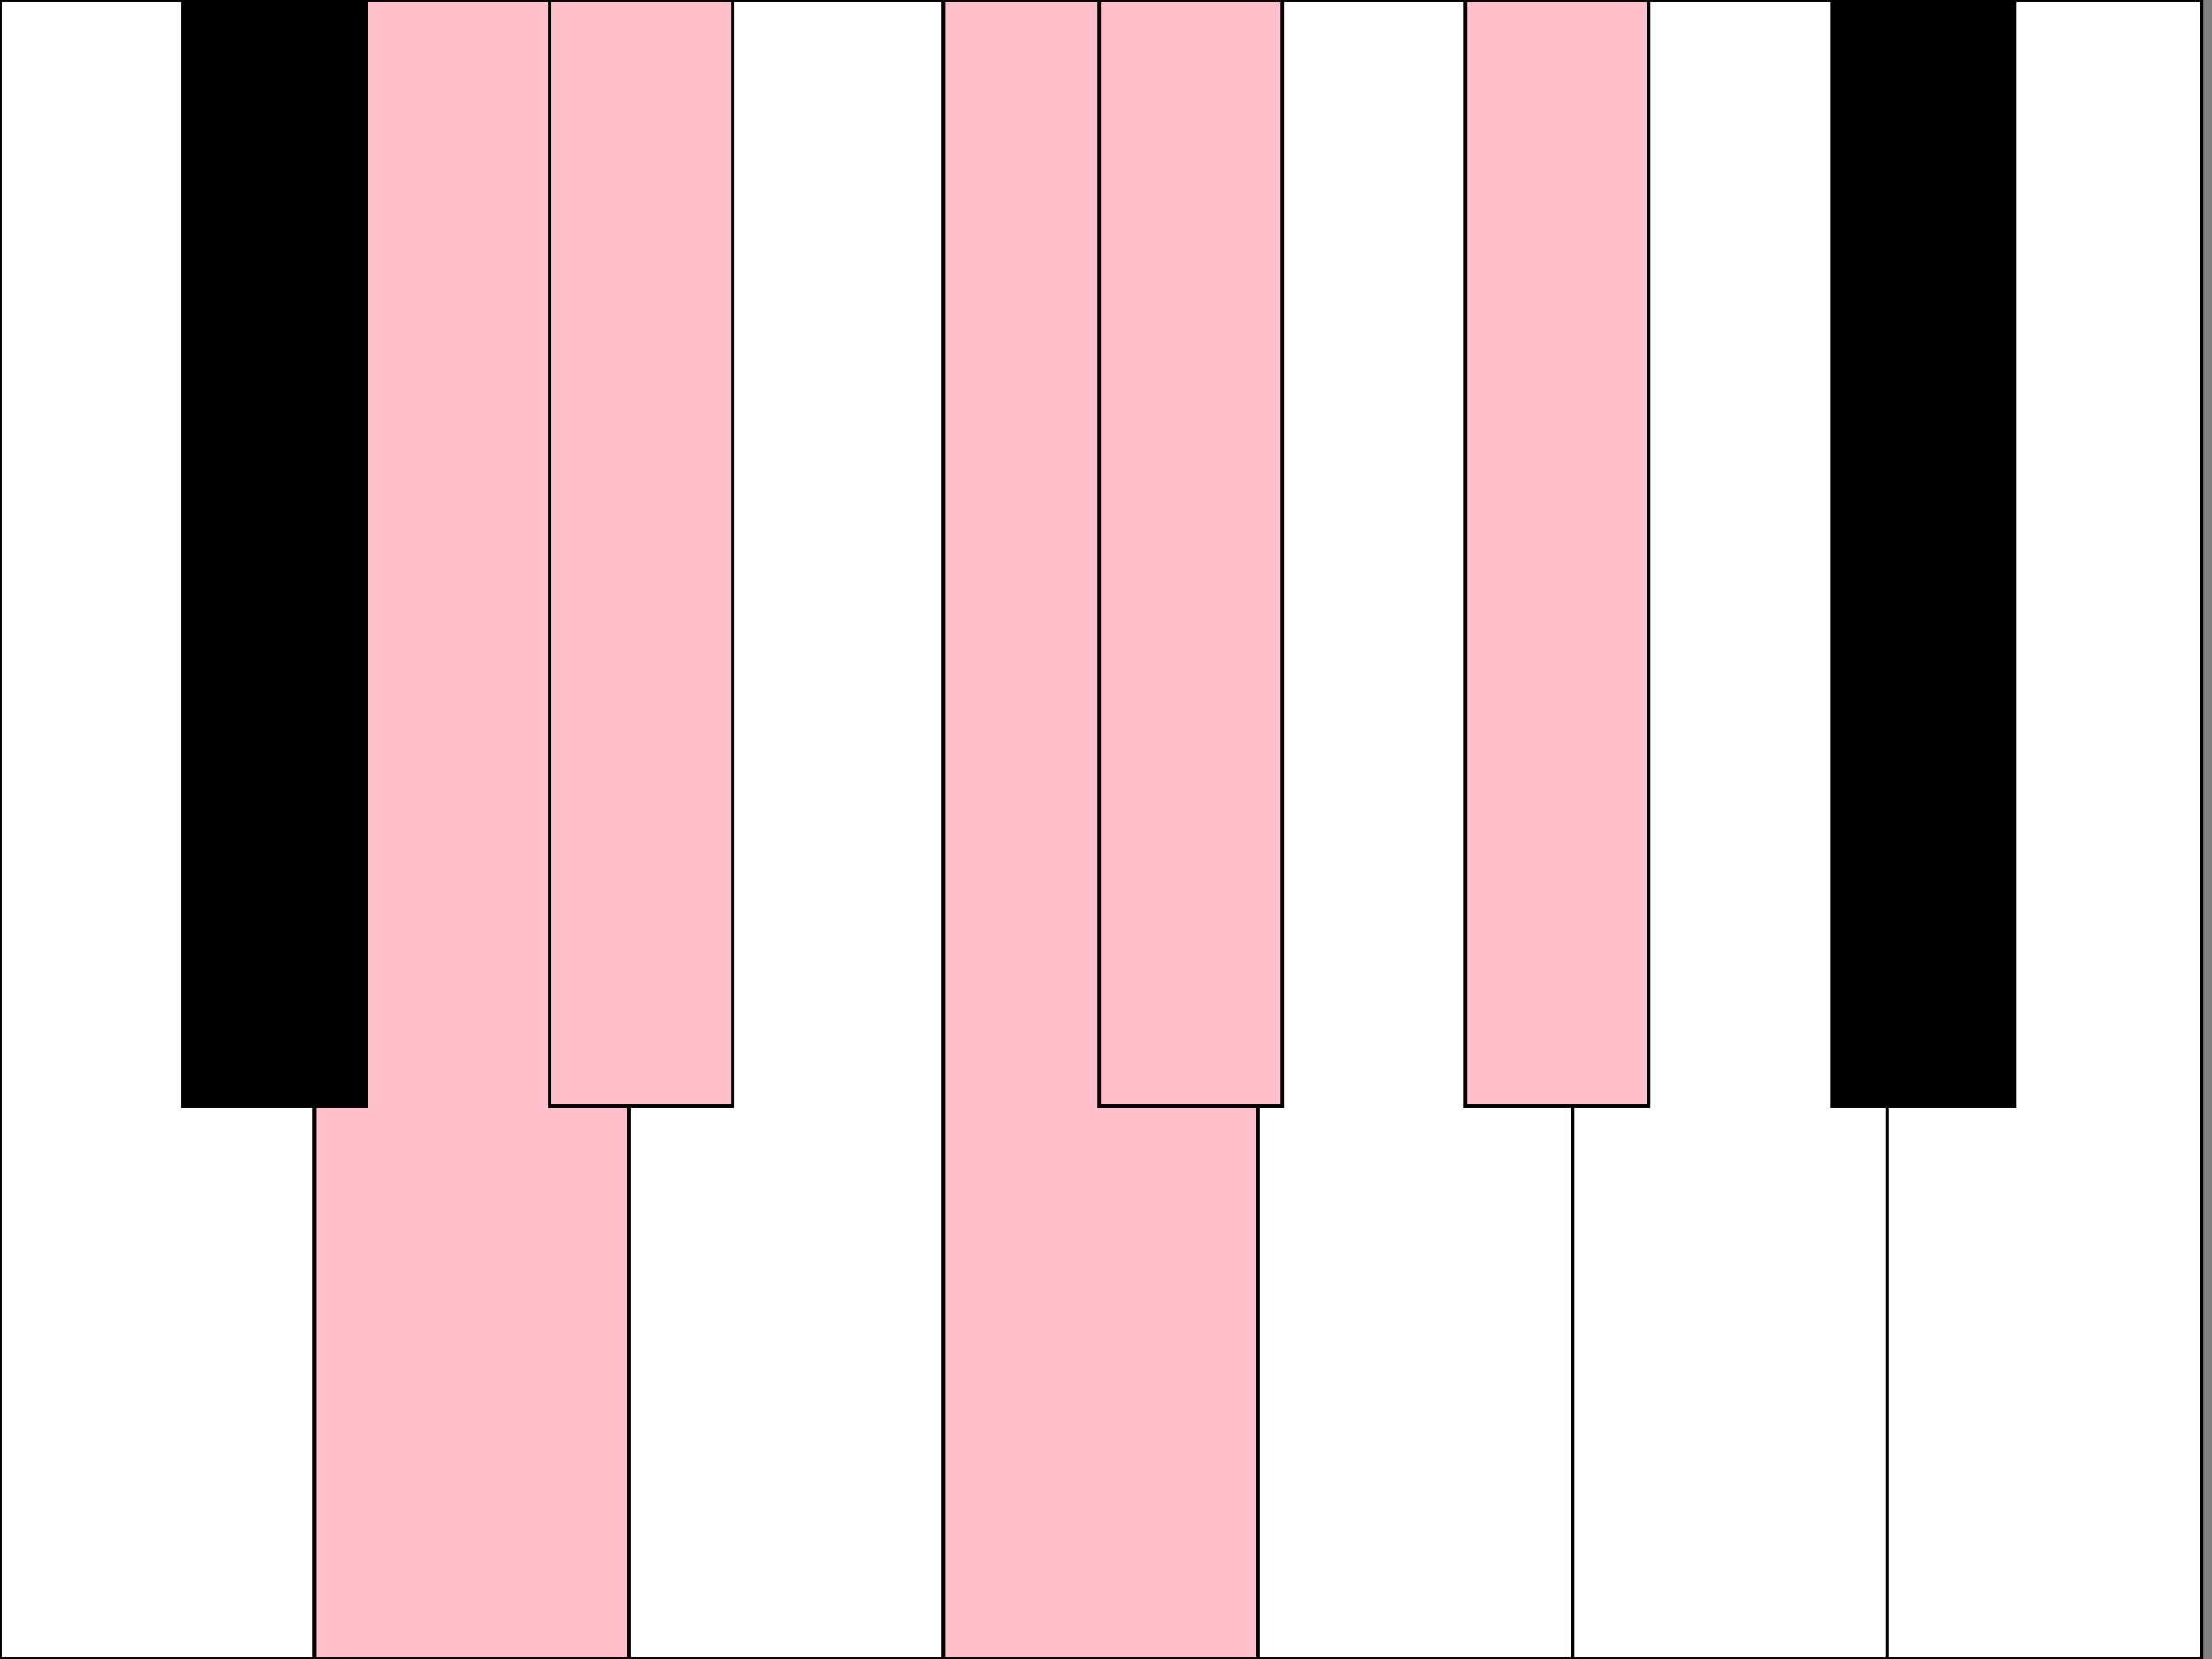 <?xml version="1.0"?>
<!-- Generated by SVGo -->
<svg width="640" height="480"
     xmlns="http://www.w3.org/2000/svg"
     xmlns:xlink="http://www.w3.org/1999/xlink">
<rect width="100%" height="100%" fill="#808080" stroke="none"/>
<rect x="0" y="0" width="91" height="480" style="fill:white;stroke:black" />
<rect x="91" y="0" width="91" height="480" style="fill:pink;stroke:black" />
<rect x="182" y="0" width="91" height="480" style="fill:white;stroke:black" />
<rect x="273" y="0" width="91" height="480" style="fill:pink;stroke:black" />
<rect x="364" y="0" width="91" height="480" style="fill:white;stroke:black" />
<rect x="455" y="0" width="91" height="480" style="fill:white;stroke:black" />
<rect x="546" y="0" width="91" height="480" style="fill:white;stroke:black" />
<rect x="53" y="0" width="53" height="320" style="fill:black;stroke:black" />
<rect x="159" y="0" width="53" height="320" style="fill:pink;stroke:black" />
<rect x="318" y="0" width="53" height="320" style="fill:pink;stroke:black" />
<rect x="424" y="0" width="53" height="320" style="fill:pink;stroke:black" />
<rect x="530" y="0" width="53" height="320" style="fill:black;stroke:black" />
</svg>
